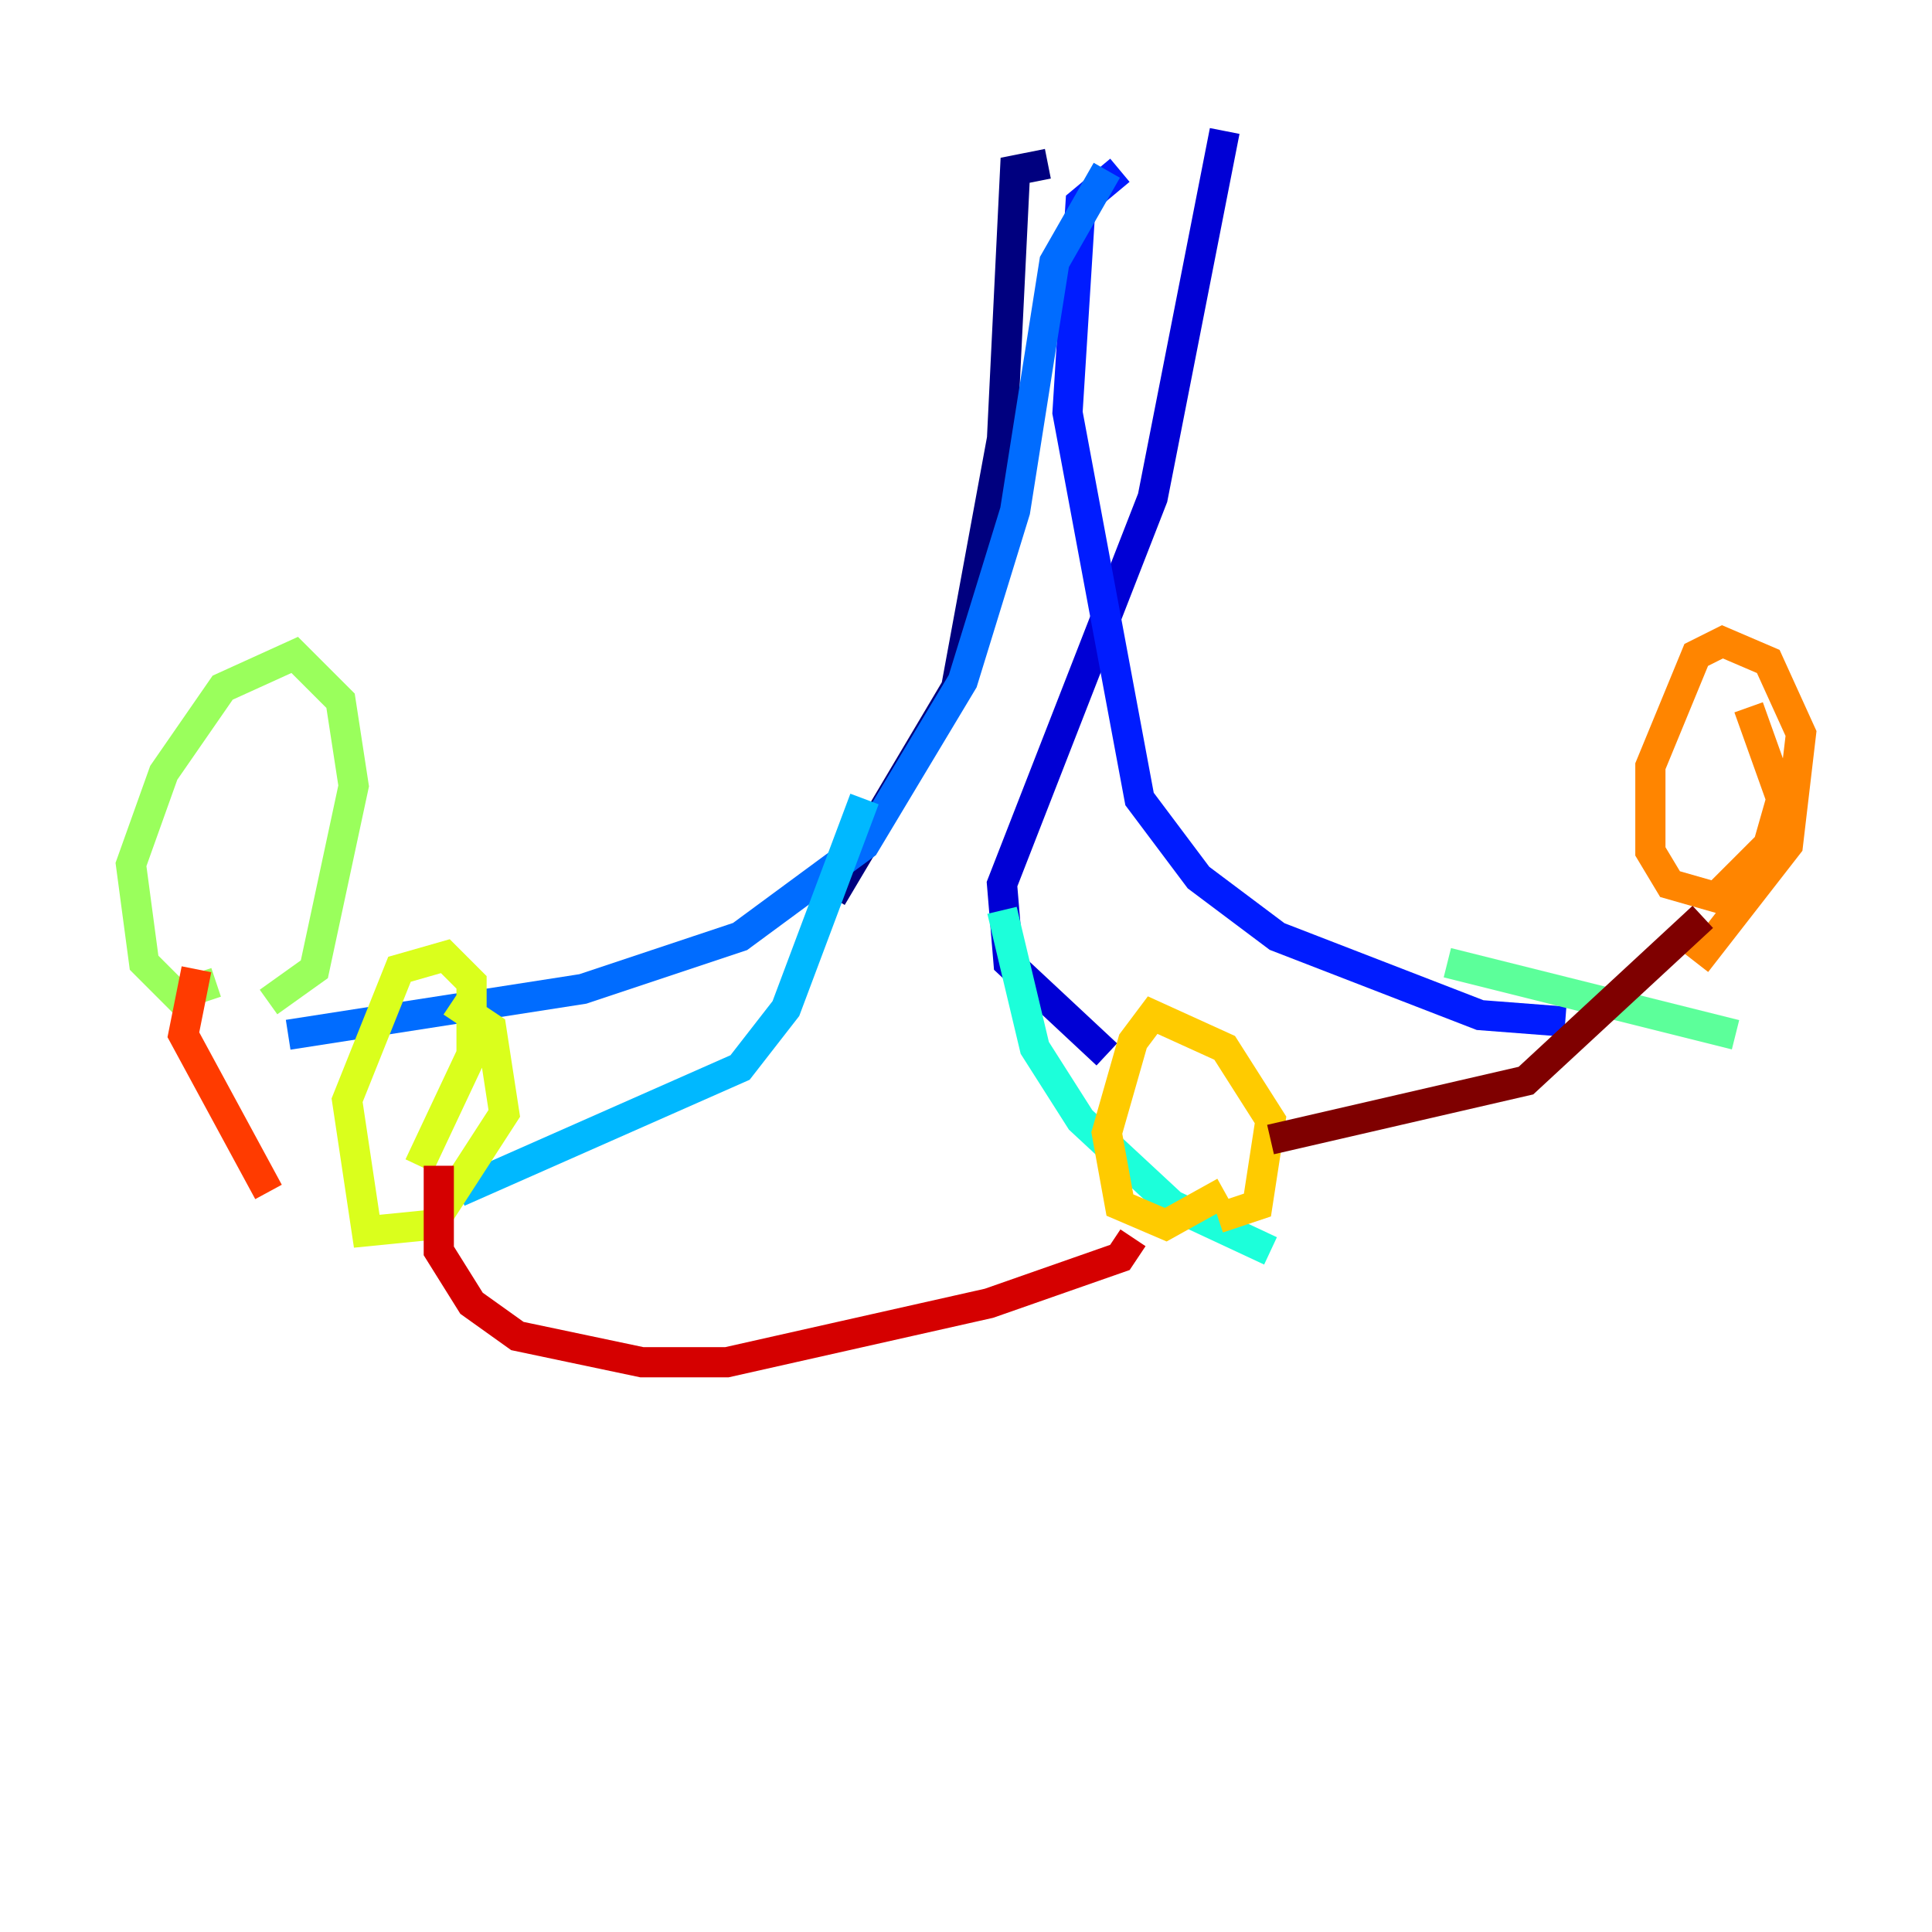<?xml version="1.0" encoding="utf-8" ?>
<svg baseProfile="tiny" height="128" version="1.2" viewBox="0,0,128,128" width="128" xmlns="http://www.w3.org/2000/svg" xmlns:ev="http://www.w3.org/2001/xml-events" xmlns:xlink="http://www.w3.org/1999/xlink"><defs /><polyline fill="none" points="69.424,10.848 67.254,11.281 66.386,29.071 63.349,45.559 55.105,59.444" stroke="#00007f" stroke-width="2" /><polyline fill="none" points="81.139,8.678 76.366,32.976 66.386,58.576 66.82,63.783 73.329,69.858" stroke="#0000d5" stroke-width="2" /><polyline fill="none" points="74.197,11.281 71.593,13.451 70.725,27.336 75.498,52.936 79.403,58.142 84.61,62.047 98.061,67.254 103.702,67.688" stroke="#001cff" stroke-width="2" /><polyline fill="none" points="73.329,11.281 69.858,17.356 67.254,33.844 63.783,45.125 57.275,55.973 49.031,62.047 38.617,65.519 19.091,68.556" stroke="#006cff" stroke-width="2" /><polyline fill="none" points="57.275,52.936 52.068,66.82 49.031,70.725 30.373,78.969" stroke="#00b8ff" stroke-width="2" /><polyline fill="none" points="66.386,60.312 68.556,69.424 71.593,74.197 77.668,79.837 84.176,82.875" stroke="#1cffda" stroke-width="2" /><polyline fill="none" points="95.891,63.783 114.983,68.556" stroke="#5cff9a" stroke-width="2" /><polyline fill="none" points="17.79,66.386 20.827,64.217 23.43,52.068 22.563,46.427 19.525,43.39 14.752,45.559 10.848,51.2 8.678,57.275 9.546,63.783 11.715,65.953 14.319,65.085" stroke="#9aff5c" stroke-width="2" /><polyline fill="none" points="27.77,77.234 31.241,69.858 31.241,65.085 29.505,63.349 26.468,64.217 22.997,72.895 24.298,81.573 28.637,81.139 33.41,73.763 32.542,68.122 29.939,66.386" stroke="#daff1c" stroke-width="2" /><polyline fill="none" points="80.705,80.705 83.308,79.837 84.176,74.197 81.139,69.424 76.366,67.254 75.064,68.99 73.329,75.064 74.197,79.837 77.234,81.139 81.139,78.969" stroke="#ffcb00" stroke-width="2" /><polyline fill="none" points="112.38,63.783 118.454,55.973 119.322,48.597 117.153,43.824 114.115,42.522 112.38,43.39 109.342,50.766 109.342,56.407 110.644,58.576 113.681,59.444 117.153,55.973 118.02,52.936 115.851,46.861" stroke="#ff8500" stroke-width="2" /><polyline fill="none" points="13.017,64.217 12.149,68.556 17.79,78.969" stroke="#ff3b00" stroke-width="2" /><polyline fill="none" points="29.071,77.234 29.071,82.875 31.241,86.346 34.278,88.515 42.522,90.251 48.163,90.251 65.519,86.346 74.197,83.308 75.064,82.007" stroke="#d50000" stroke-width="2" /><polyline fill="none" points="84.176,75.498 101.098,71.593 112.814,60.746" stroke="#7f0000" stroke-width="2" /></svg>